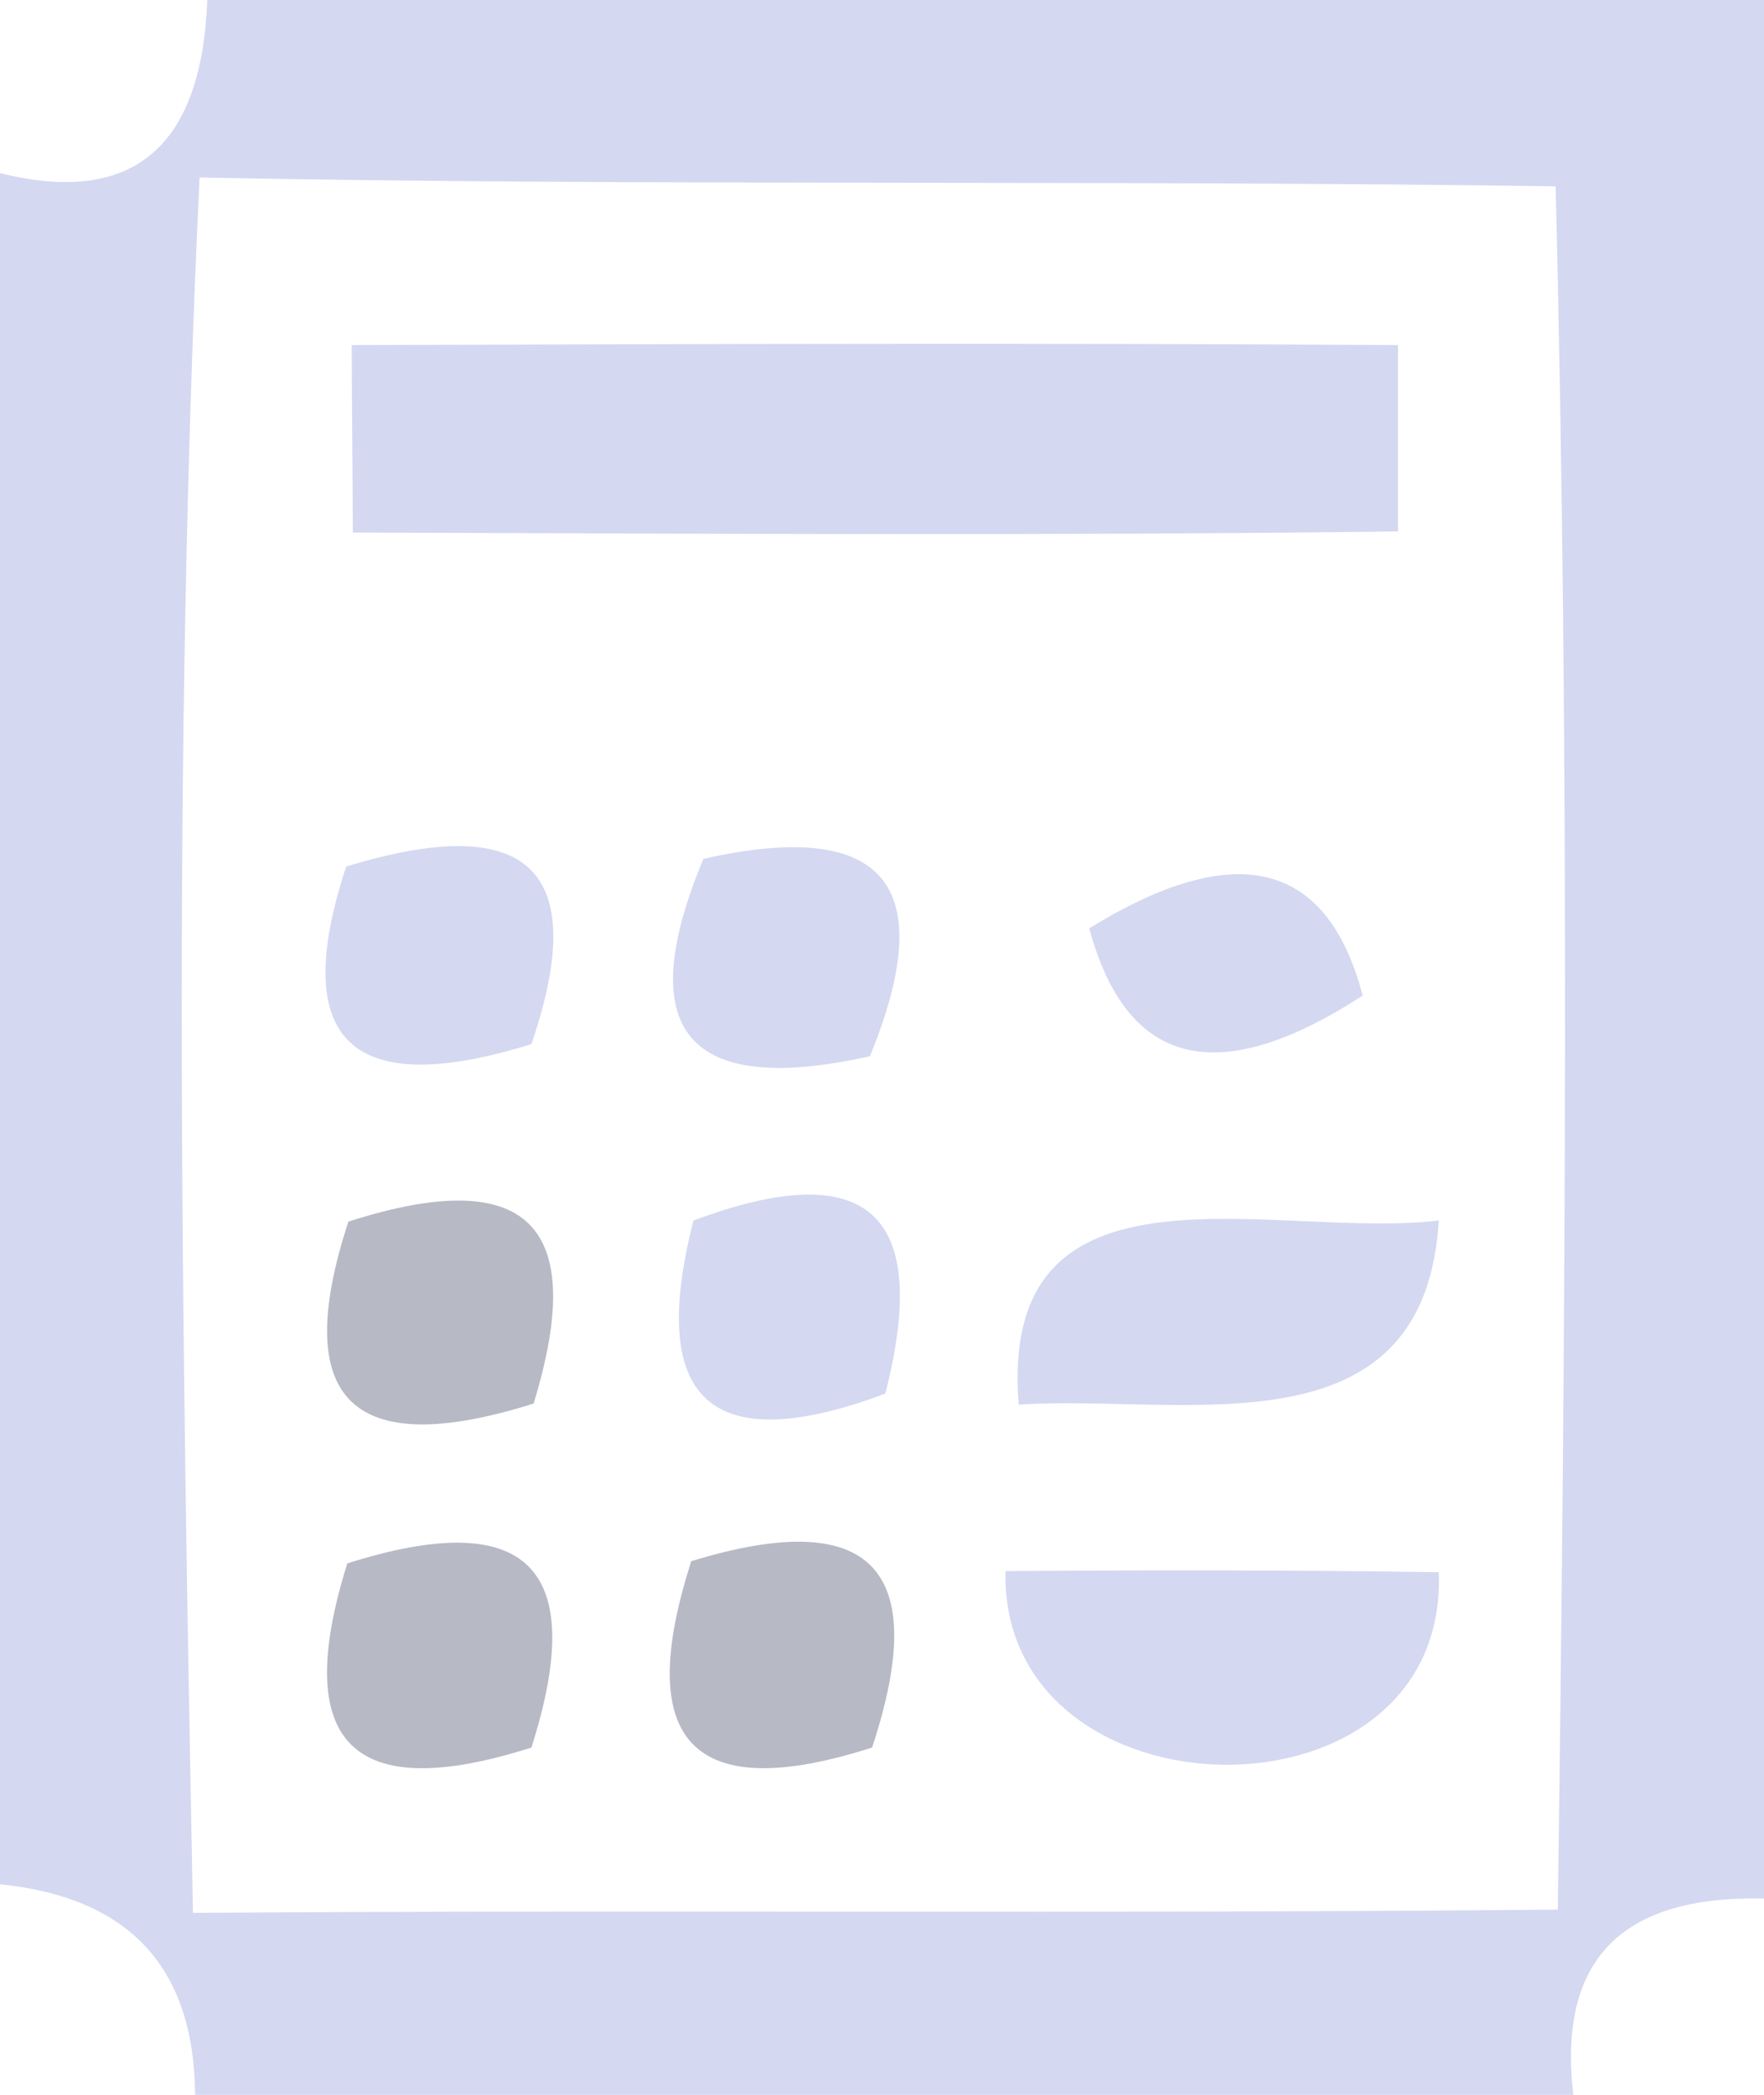 <?xml version="1.0" encoding="UTF-8" ?>
<!DOCTYPE svg PUBLIC "-//W3C//DTD SVG 1.1//EN" "http://www.w3.org/Graphics/SVG/1.1/DTD/svg11.dtd">
<svg width="16pt" height="19pt" viewBox="0 0 16 19" version="1.1" xmlns="http://www.w3.org/2000/svg">
<g id="#d1d5f0f0">
<path fill="#d1d5f0" opacity="0.94" d=" M 1.88 0.00 L 14.26 0.00 C 14.32 0.00 14.42 0.00 14.47 0.00 L 16.00 0.00 L 16.00 17.22 C 14.70 17.19 14.13 17.78 14.27 19.00 L 1.77 19.00 C 1.76 17.84 1.17 17.21 0.00 17.09 L 0.00 1.57 C 1.20 1.87 1.83 1.34 1.88 0.00 M 1.81 1.61 C 1.56 6.86 1.65 12.11 1.75 17.35 C 5.88 17.32 10.00 17.36 14.13 17.32 C 14.20 12.11 14.24 6.90 14.11 1.69 C 10.01 1.63 5.91 1.69 1.81 1.61 Z" />
<path fill="#d1d5f0" opacity="0.94" d=" M 3.19 3.13 C 6.35 3.12 9.52 3.11 12.68 3.13 C 12.68 3.56 12.68 4.40 12.68 4.82 C 9.52 4.86 6.36 4.84 3.20 4.83 C 3.20 4.40 3.19 3.55 3.19 3.13 Z" />
<path fill="#d1d5f0" opacity="0.94" d=" M 3.14 7.86 C 4.80 7.35 5.36 7.89 4.82 9.47 C 3.18 9.98 2.62 9.44 3.14 7.86 Z" />
<path fill="#d1d5f0" opacity="0.94" d=" M 6.38 7.79 C 8.02 7.42 8.53 8.02 7.89 9.58 C 6.23 9.95 5.73 9.35 6.38 7.79 Z" />
<path fill="#d1d5f0" opacity="0.94" d=" M 9.88 8.42 C 11.21 7.60 12.04 7.81 12.36 9.03 C 11.05 9.88 10.22 9.68 9.88 8.42 Z" />
<path fill="#d1d5f0" opacity="0.94" d=" M 6.29 11.07 C 7.87 10.48 8.45 11.00 8.03 12.64 C 6.45 13.23 5.87 12.71 6.29 11.07 Z" />
<path fill="#d1d5f0" opacity="0.94" d=" M 9.24 12.74 C 9.05 10.38 11.57 11.25 13.05 11.07 C 12.92 13.23 10.72 12.64 9.24 12.74 Z" />
<path fill="#d1d5f0" opacity="0.94" d=" M 9.12 14.25 C 10.43 14.24 11.74 14.24 13.05 14.26 C 13.14 16.63 9.07 16.55 9.12 14.25 Z" />
</g>
<g id="#8f92a4a4">
<path fill="#8f92a4" opacity="0.64" d=" M 3.16 11.08 C 4.78 10.56 5.34 11.10 4.84 12.73 C 3.19 13.25 2.63 12.70 3.16 11.08 Z" />
<path fill="#8f92a4" opacity="0.64" d=" M 3.15 14.18 C 4.79 13.66 5.34 14.22 4.82 15.85 C 3.19 16.37 2.64 15.81 3.15 14.18 Z" />
<path fill="#8f92a4" opacity="0.64" d=" M 6.27 14.16 C 7.90 13.66 8.45 14.22 7.91 15.85 C 6.29 16.37 5.74 15.81 6.27 14.16 Z" />
</g>
</svg>
